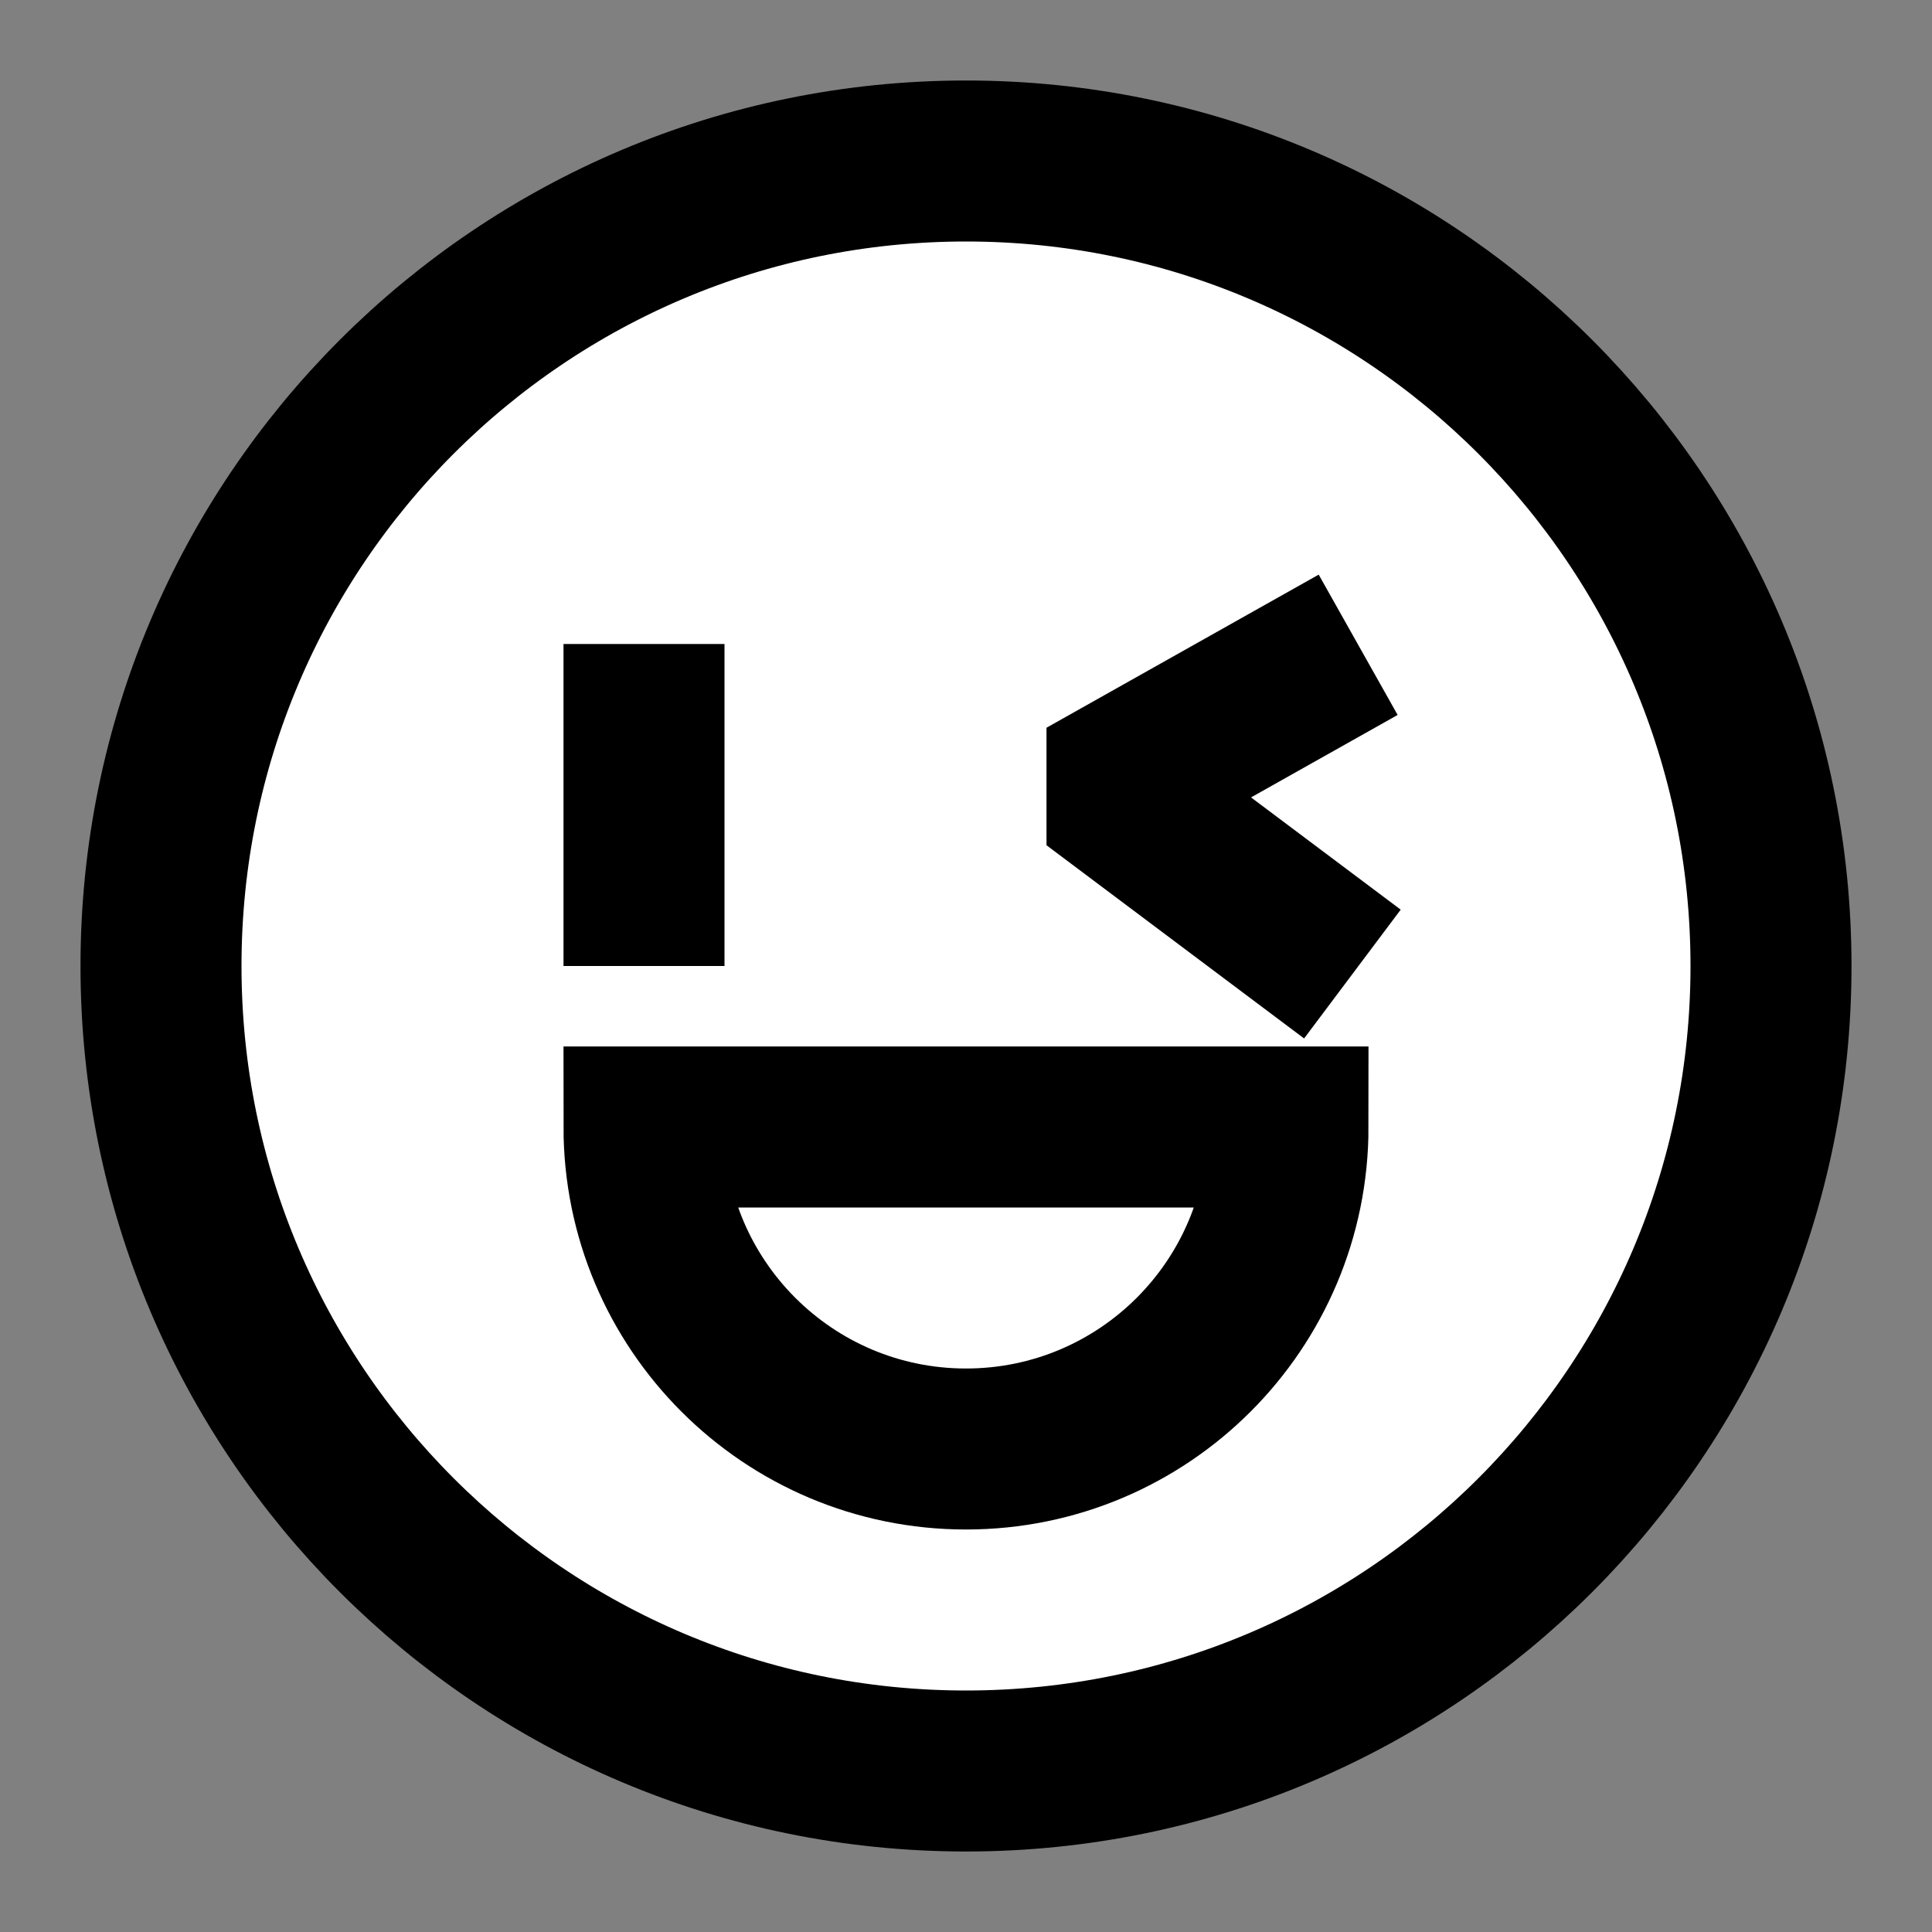 <svg width="24" height="24" viewBox="0 0 24 24" fill="none" xmlns="http://www.w3.org/2000/svg">
<rect x="0" y="0" width="24" height="24" fill="#808080" stroke="none"/>
<g id="giggle">
<path id="fill1" d="M22 12C22 17.523 17.523 22 12 22C6.477 22 2 17.523 2 12C2 6.477 6.477 2 12 2C17.523 2 22 6.477 22 12Z" fill="white"/>
<path id="fill2" d="M12 18C14.209 18 16 16.209 16 14H8C8 16.209 9.791 18 12 18Z" fill="white"/>
<path id="stroke1" d="M22 12C22 17.523 17.523 22 12 22C6.477 22 2 17.523 2 12C2 6.477 6.477 2 12 2C17.523 2 22 6.477 22 12Z" stroke="black" stroke-width="2" stroke-linecap="square"/>
<path id="stroke2" d="M16 8.5L14 9.625L14 10L16 11.5M8 9V11M16 14C16 16.209 14.209 18 12 18C9.791 18 8 16.209 8 14H16Z" stroke="black" stroke-width="2" stroke-linecap="square"/>
</g>
</svg>
